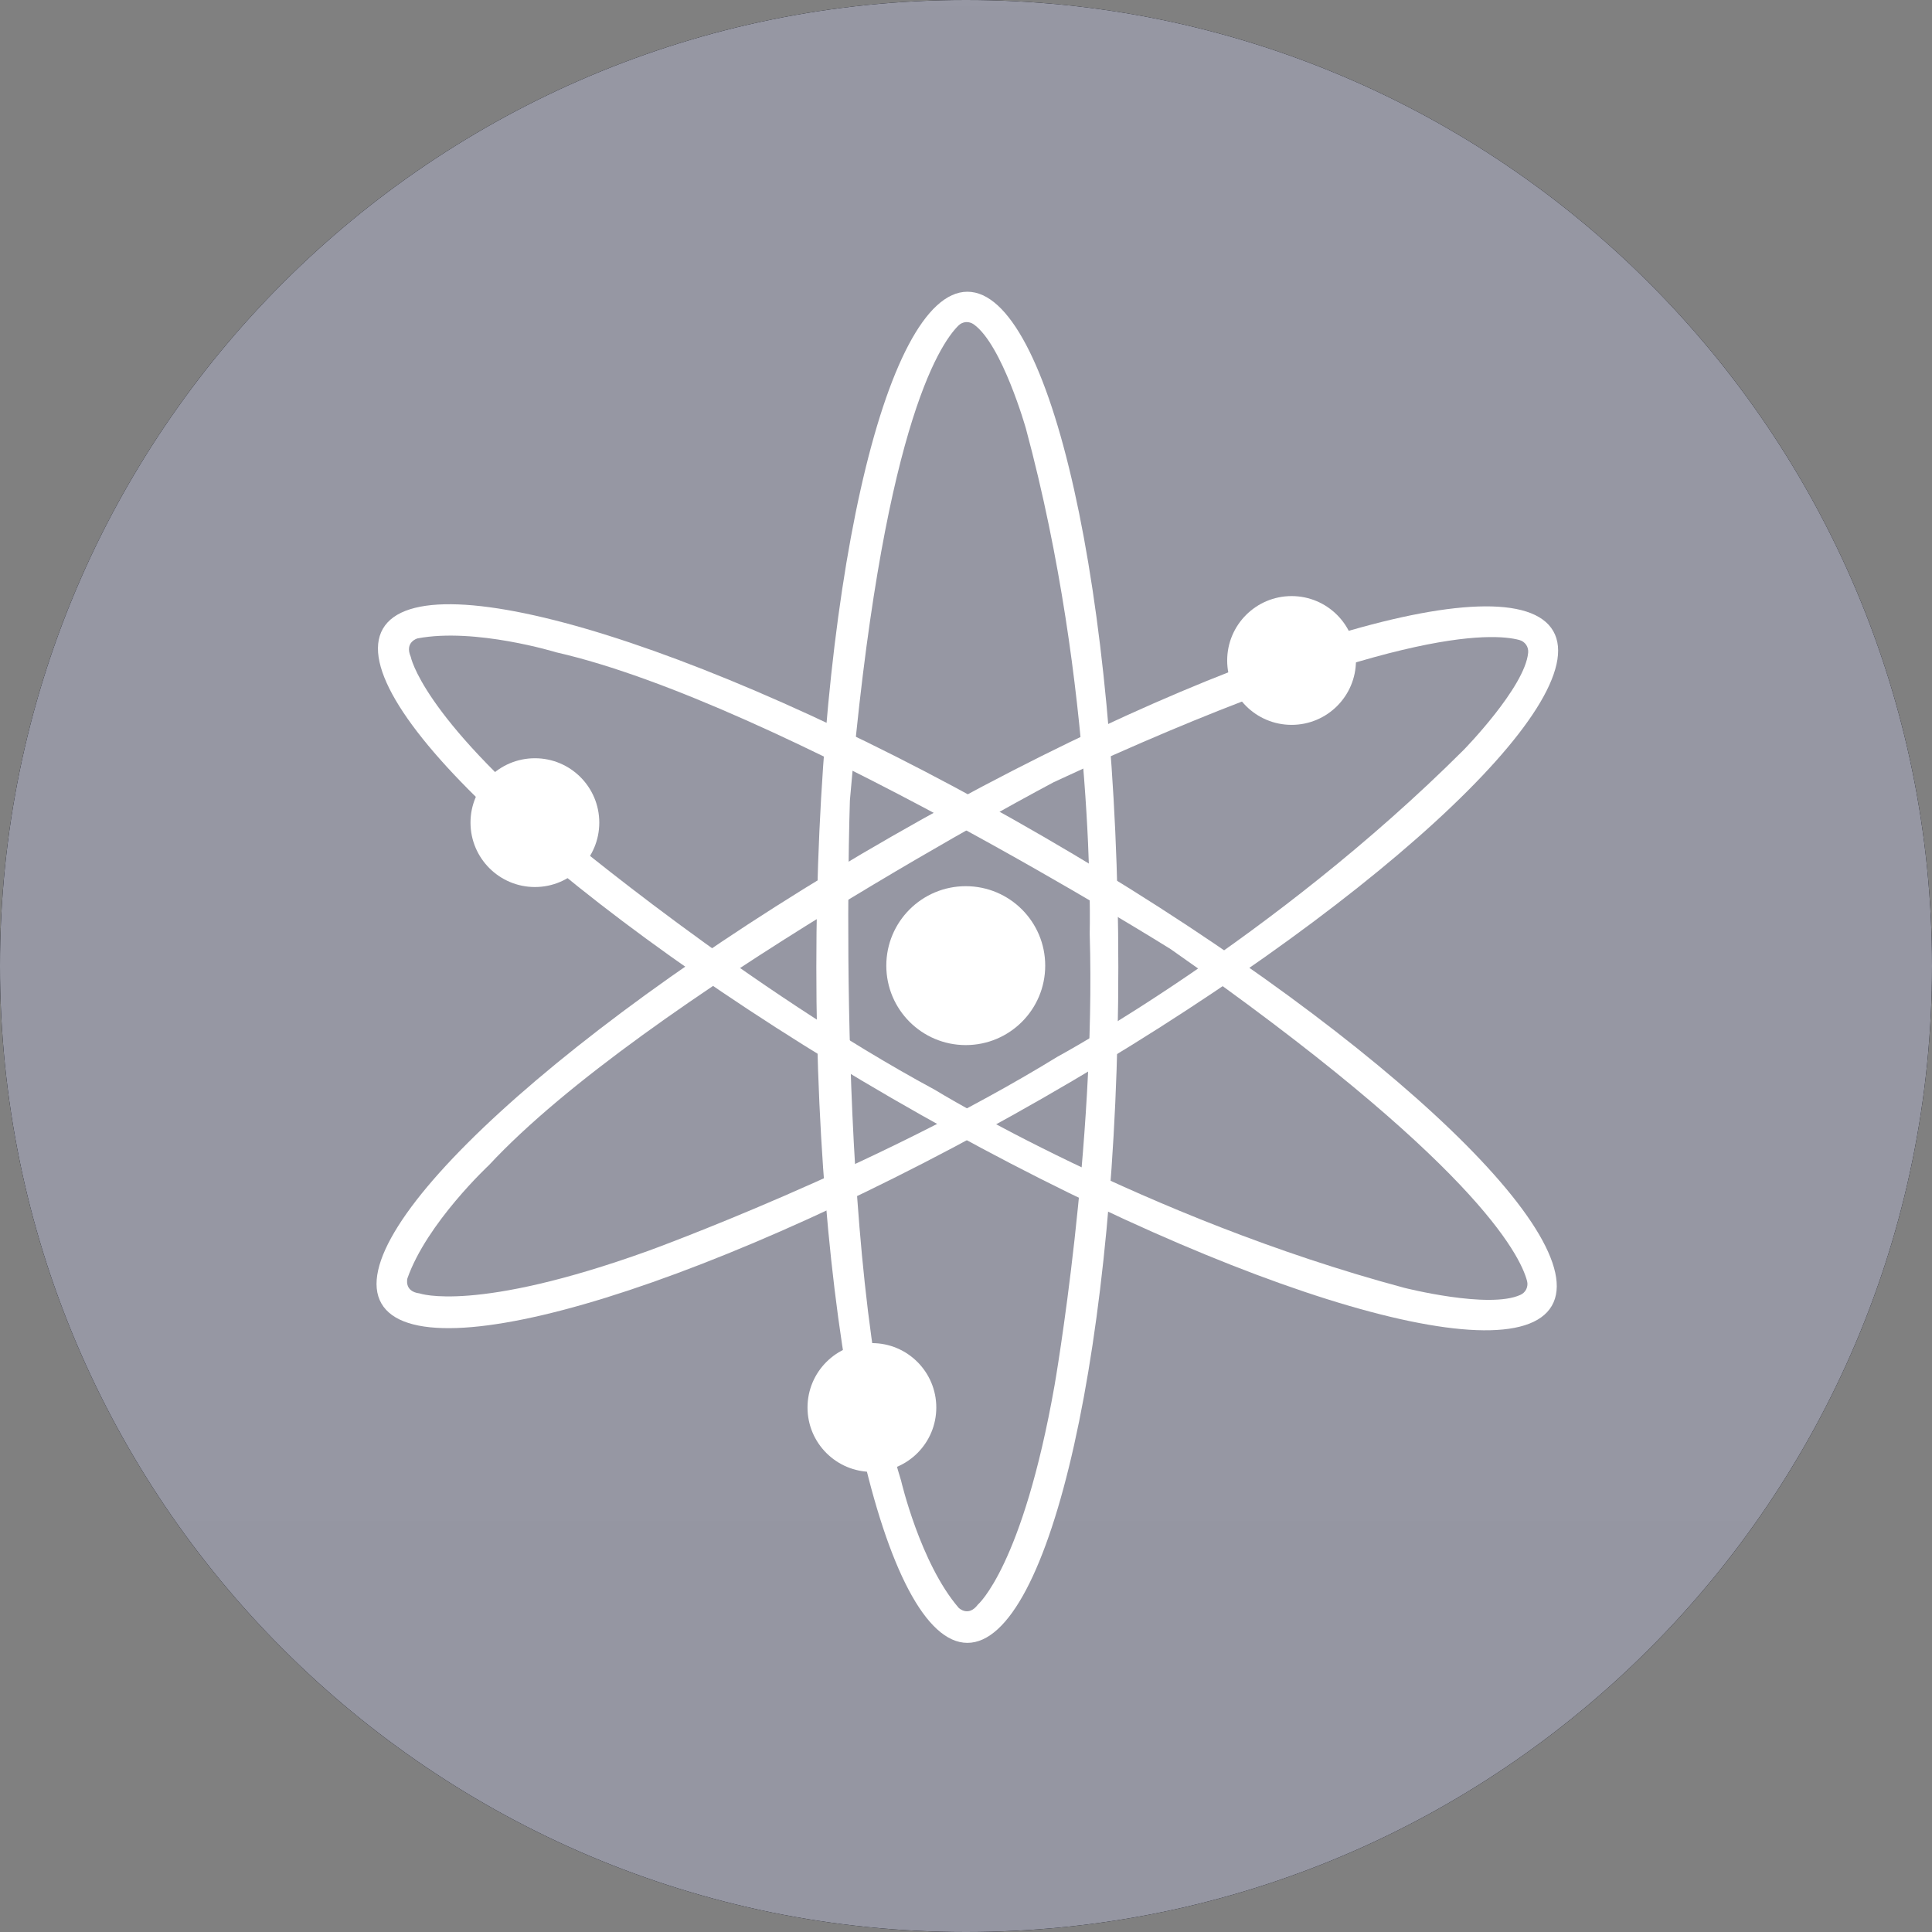 <svg width="32" height="32" viewBox="0 0 32 32" fill="none" xmlns="http://www.w3.org/2000/svg">
<rect x="0" y="0" width="32" height="32" fill="#808080" stroke="none"/>
<path d="M16 32C24.837 32 32 24.837 32 16C32 7.163 24.837 0 16 0C7.163 0 0 7.163 0 16C0 24.837 7.163 32 16 32Z" fill="black"/>
<path d="M16 32C24.837 32 32 24.837 32 16C32 7.163 24.837 0 16 0C7.163 0 0 7.163 0 16C0 24.837 7.163 32 16 32Z" fill="#2E3148"/>
<path style="mix-blend-mode:soft-light" d="M16 32C24.837 32 32 24.837 32 16C32 7.163 24.837 0 16 0C7.163 0 0 7.163 0 16C0 24.837 7.163 32 16 32Z" fill="url(#paint0_linear_621_7411)"/>
<path d="M16.023 4.832C14.642 4.832 13.521 9.842 13.521 16.021C13.521 22.201 14.642 27.211 16.023 27.211C17.403 27.211 18.523 22.201 18.523 16.021C18.523 9.842 17.403 4.832 16.023 4.832ZM16.196 26.578C16.038 26.789 15.879 26.631 15.879 26.631C15.243 25.893 14.925 24.525 14.925 24.525C13.813 20.944 14.077 13.257 14.077 13.257C14.6 7.154 15.551 5.712 15.875 5.392C15.908 5.359 15.951 5.339 15.998 5.335C16.044 5.332 16.09 5.345 16.128 5.372C16.598 5.706 16.992 7.097 16.992 7.097C18.155 11.414 18.049 15.468 18.049 15.468C18.155 18.996 17.467 22.945 17.467 22.945C16.937 25.947 16.196 26.578 16.196 26.578Z" fill="white"/>
<path d="M25.727 10.453C25.039 9.254 20.137 10.776 14.775 13.851C9.413 16.926 5.631 20.39 6.317 21.589C7.005 22.788 11.907 21.265 17.269 18.19C22.631 15.115 26.414 11.65 25.727 10.453ZM6.95 21.423C6.688 21.391 6.748 21.174 6.748 21.174C7.07 20.256 8.098 19.299 8.098 19.299C10.65 16.552 17.452 12.956 17.452 12.956C23.005 10.373 24.729 10.481 25.167 10.601C25.212 10.613 25.251 10.641 25.278 10.68C25.304 10.719 25.316 10.765 25.311 10.812C25.257 11.385 24.244 12.42 24.244 12.42C21.08 15.578 17.511 17.505 17.511 17.505C14.503 19.353 10.735 20.719 10.735 20.719C7.868 21.752 6.95 21.423 6.95 21.423Z" fill="white"/>
<path d="M25.703 21.628C26.396 20.434 22.623 16.953 17.278 13.855C11.934 10.757 7.034 9.217 6.342 10.414C5.649 11.611 9.422 15.089 14.768 18.188C20.116 21.285 25.011 22.825 25.703 21.628ZM6.802 10.876C6.698 10.632 6.915 10.574 6.915 10.574C7.871 10.392 9.215 10.805 9.215 10.805C12.871 11.637 19.389 15.72 19.389 15.72C24.408 19.232 25.178 20.779 25.293 21.218C25.305 21.263 25.3 21.311 25.28 21.353C25.26 21.395 25.226 21.428 25.183 21.447C24.661 21.687 23.258 21.33 23.258 21.33C18.938 20.172 15.483 18.05 15.483 18.05C12.379 16.375 9.309 13.799 9.309 13.799C6.977 11.834 6.803 10.877 6.803 10.877L6.801 10.876H6.802Z" fill="white"/>
<path d="M15.996 17.31C16.723 17.31 17.312 16.721 17.312 15.994C17.312 15.267 16.723 14.678 15.996 14.678C15.269 14.678 14.68 15.267 14.68 15.994C14.68 16.721 15.269 17.31 15.996 17.31Z" fill="white"/>
<path d="M21.393 12.006C21.982 12.006 22.459 11.529 22.459 10.94C22.459 10.351 21.982 9.873 21.393 9.873C20.804 9.873 20.326 10.351 20.326 10.94C20.326 11.529 20.804 12.006 21.393 12.006Z" fill="white"/>
<path d="M8.86 14.692C9.449 14.692 9.926 14.214 9.926 13.625C9.926 13.036 9.449 12.559 8.86 12.559C8.271 12.559 7.793 13.036 7.793 13.625C7.793 14.214 8.271 14.692 8.86 14.692Z" fill="white"/>
<path d="M14.442 24.379C15.031 24.379 15.508 23.902 15.508 23.313C15.508 22.724 15.031 22.246 14.442 22.246C13.853 22.246 13.375 22.724 13.375 23.313C13.375 23.902 13.853 24.379 14.442 24.379Z" fill="white"/>
<defs>
<linearGradient id="paint0_linear_621_7411" x1="1600" y1="0" x2="1600" y2="3200" gradientUnits="userSpaceOnUse">
<stop stop-color="white" stop-opacity="0.5"/>
<stop offset="1" stop-opacity="0.5"/>
</linearGradient>
</defs>
</svg>
